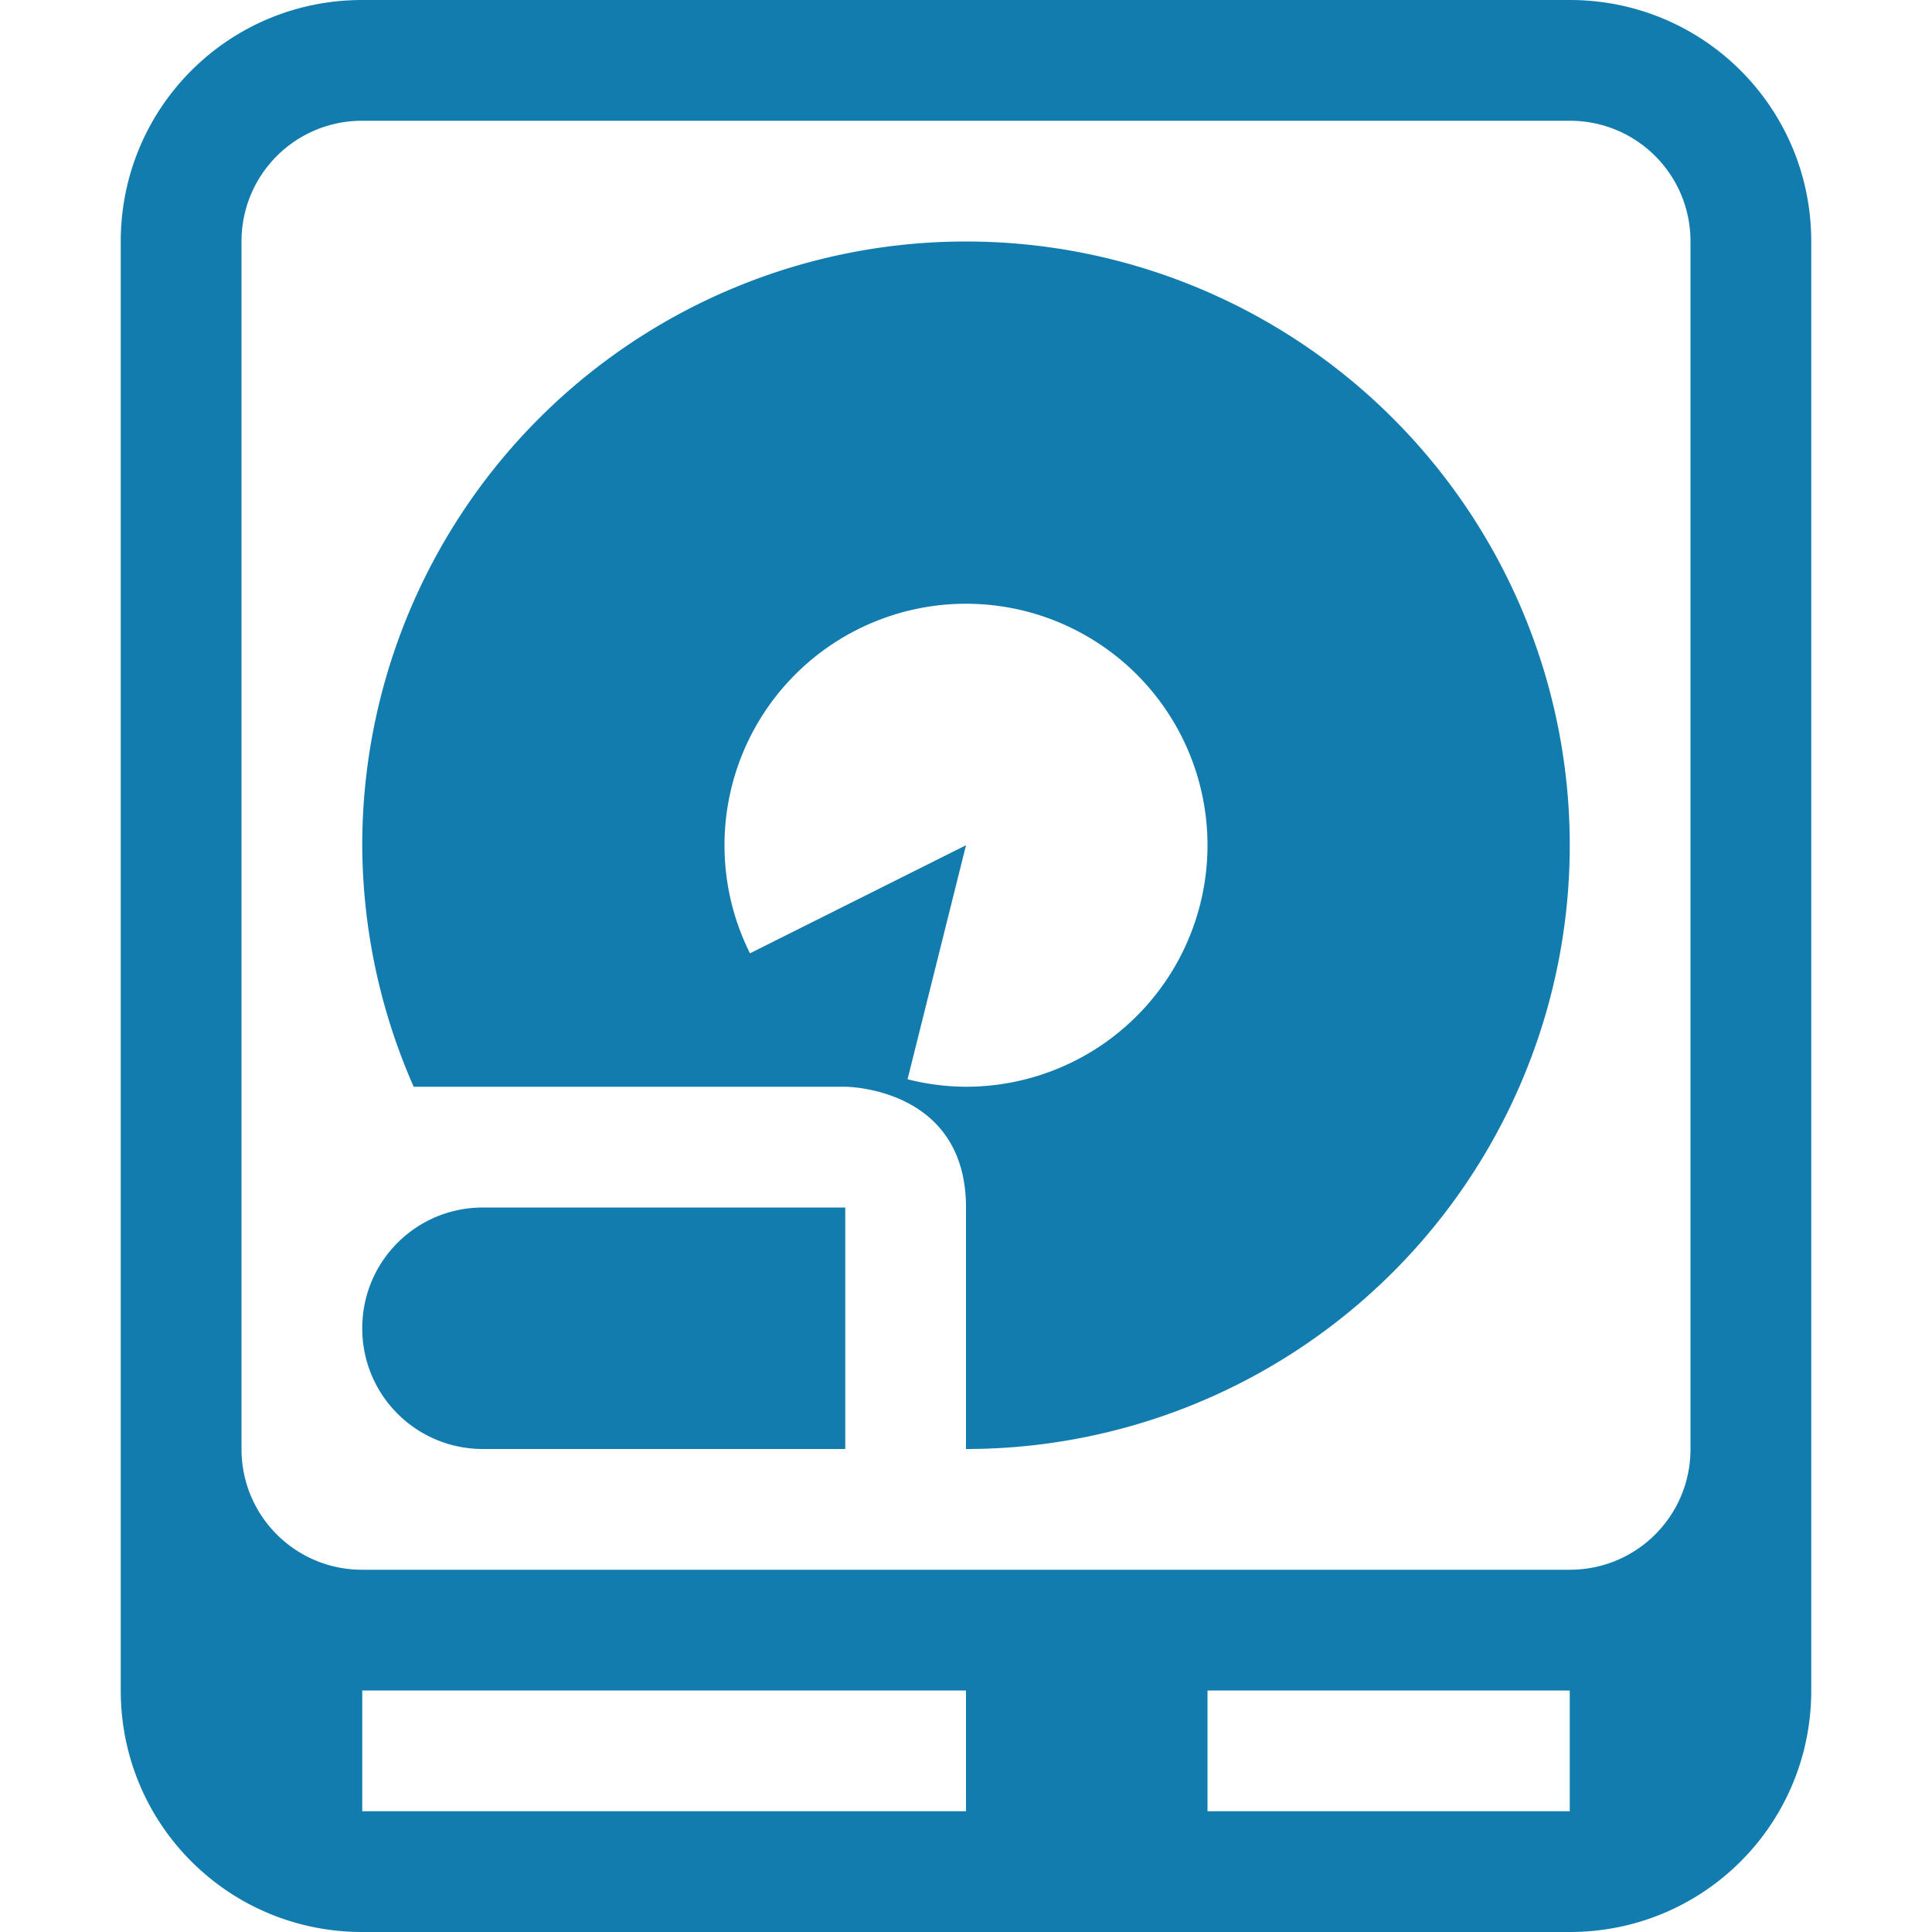 <?xml version="1.0" encoding="UTF-8" standalone="no"?>
<!-- Created with Inkscape (http://www.inkscape.org/) -->

<svg
   xmlns:dc="http://purl.org/dc/elements/1.1/"
   xmlns:cc="http://creativecommons.org/ns#"
   xmlns:rdf="http://www.w3.org/1999/02/22-rdf-syntax-ns#"
   xmlns:svg="http://www.w3.org/2000/svg"
   xmlns="http://www.w3.org/2000/svg"
   xmlns:sodipodi="http://sodipodi.sourceforge.net/DTD/sodipodi-0.dtd"
   xmlns:inkscape="http://www.inkscape.org/namespaces/inkscape"
   width="16"
   height="16"
   id="svg2"
   version="1.1"
   inkscape:version="0.48.4 r9939"
   sodipodi:docname="drive-harddrive.svg"
   viewBox="0 0 16 16">
  <defs
     id="defs4" />
  <sodipodi:namedview
     id="base"
     pagecolor="#ffffff"
     bordercolor="#666666"
     borderopacity="1.0"
     inkscape:pageopacity="0.0"
     inkscape:pageshadow="2"
     inkscape:zoom="60.42445"
     inkscape:cx="4.2212429"
     inkscape:cy="6.4106466"
     inkscape:document-units="px"
     inkscape:current-layer="layer1"
     showgrid="true"
     inkscape:window-width="1366"
     inkscape:window-height="715"
     inkscape:window-x="0"
     inkscape:window-y="26"
     inkscape:window-maximized="1"
     showguides="true"
     inkscape:guide-bbox="true">
    <inkscape:grid
       type="xygrid"
       id="grid2990"
       empspacing="5"
       visible="true"
       enabled="true"
       snapvisiblegridlinesonly="true" />
  </sodipodi:namedview>
  <g
     inkscape:label="Layer"
     inkscape:groupmode="layer"
     id="layer1"
     transform="translate(0,-1036.362)">
    <path
       style="fill:#127cae;fill-opacity:1;stroke:none"
       d="M 3 0 C 1.892 0 1 0.892 1 2 L 1 14 C 1 15.108 1.892 16 3 16 L 13 16 C 14.108 16 15 15.108 15 14 L 15 2 C 15 0.892 14.108 0 13 0 L 3 0 z M 3 1 L 13 1 C 13.554 1 14 1.446 14 2 L 14 12 C 14 12.554 13.554 13 13 13 L 3 13 C 2.446 13 2 12.554 2 12 L 2 2 C 2 1.446 2.446 1 3 1 z M 8 2 A 5 5 0 0 0 3 7 A 5 5 0 0 0 3.426 9 L 4 9 L 5 9 L 7 9 C 7 9 8 9 8 10 L 8 12 A 5 5 0 0 0 13 7 A 5 5 0 0 0 8 2 z M 8 5 A 2 2 0 0 1 10 7 A 2 2 0 0 1 8 9 A 2 2 0 0 1 7.516 8.938 L 8 7 L 6.211 7.895 A 2 2 0 0 1 6 7 A 2 2 0 0 1 8 5 z M 4 10 C 3.446 10 3 10.446 3 11 C 3 11.554 3.446 12 4 12 L 7 12 L 7 10 L 5 10 L 4 10 z M 3 14 L 8 14 L 8 15 L 7 15 L 4 15 L 3 15 L 3 14 z M 10 14 L 13 14 L 13 15 L 12 15 L 11 15 L 10 15 L 10 14 z "
       transform="translate(0,1036.362)"
       id="rect3833" />
  </g>
</svg>
